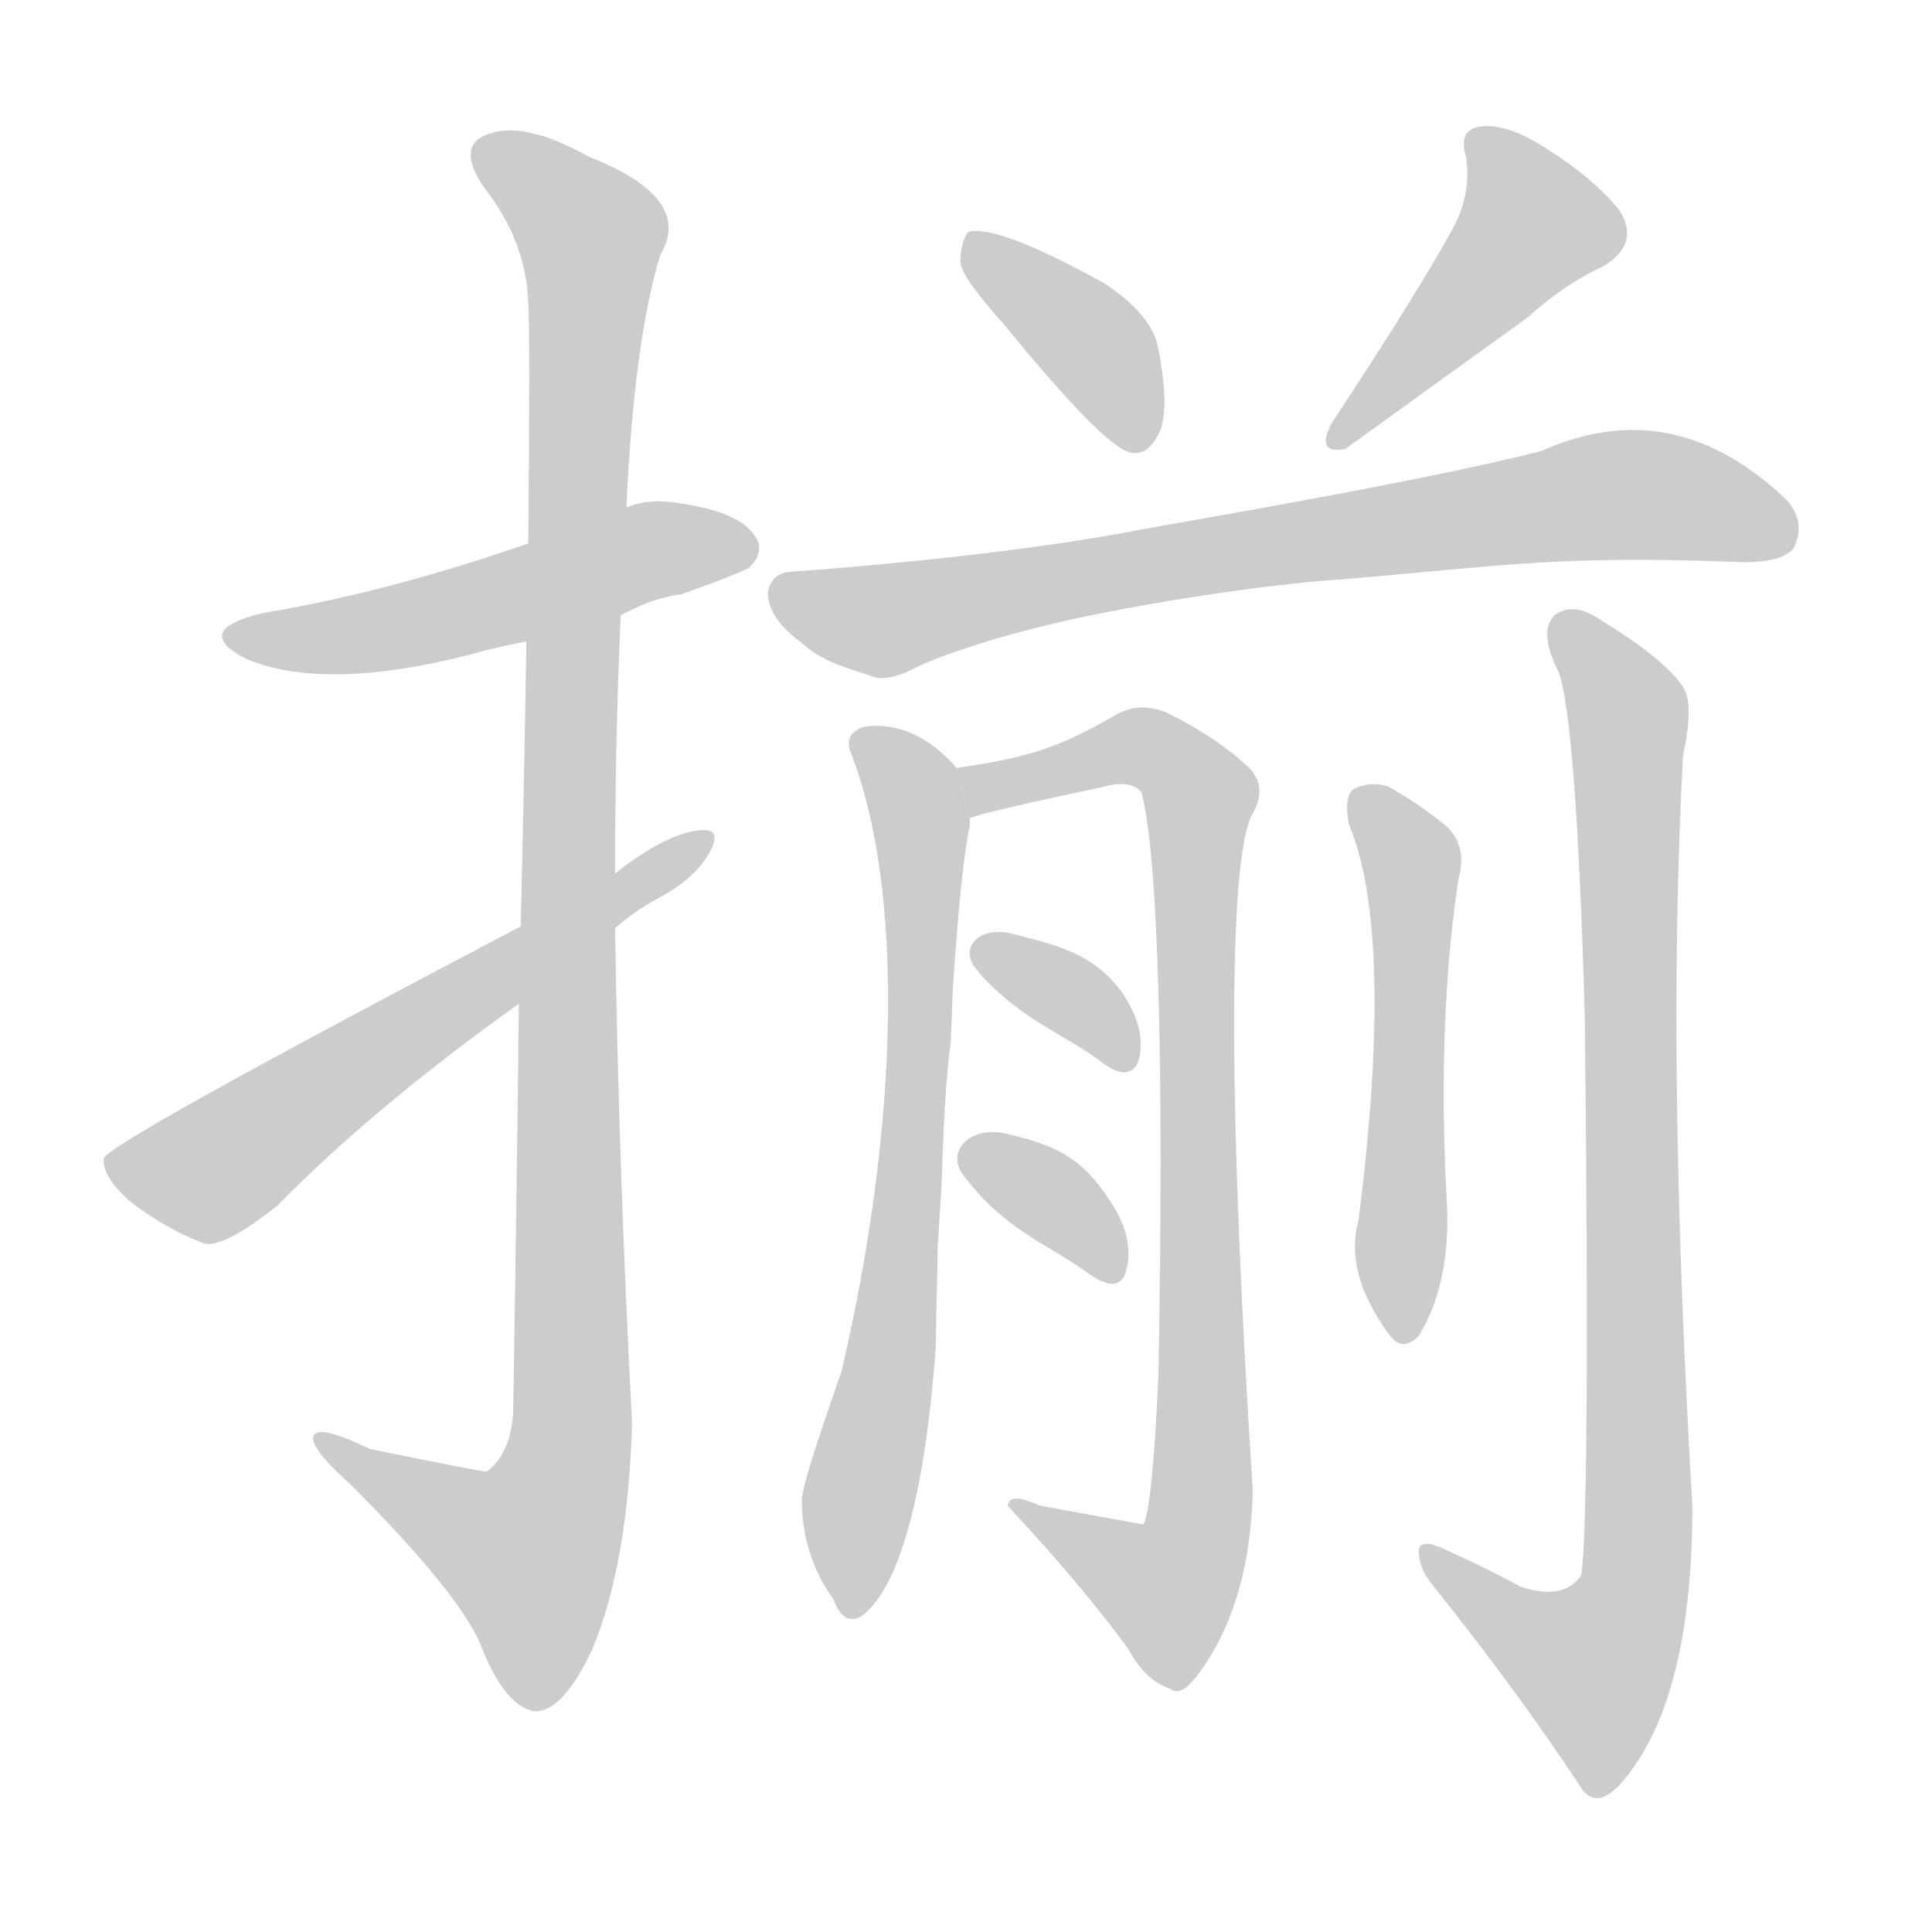 <!--
AnimCJK 2016-2017 Copyright Francois Mizessyn, http://gooo.free.fr/animCJK/
Derived from:
    MakeMeAHanzi project - https://github.com/skishore/makemeahanzi
    Arphic PL KaitiM GB - https://apps.ubuntu.com/cat/applications/precise/fonts-arphic-gkai00mp/
    Arphic PL UKai - https://apps.ubuntu.com/cat/applications/fonts-arphic-ukai/
You can redistribute and/or modify this file under the terms of the Arphic Public License
as published by Arphic Technology Co., Ltd.
You should have received a copy of this license (the directory "APL") along with this file;
if not, see http://ftp.gnu.org/non-gnu/chinese-fonts-truetype/LICENSE.
-->
<svg id="z25539" class="acjk" version="1.1" viewBox="0 0 1024 1024" xmlns="http://www.w3.org/2000/svg" xmlns:xlink="http://www.w3.org/1999/xlink">
<style>
<![CDATA[
@keyframes z25539k {
	from {
		stroke:#c00;
		stroke-dashoffset:3334;
	}
	75% {
		stroke:#c00;
		stroke-dashoffset:0;
	}
	to {
		stroke:#000;
	}
}
#z25539 path[clip-path] {
	animation:z25539k 1s linear both;
	stroke-dasharray:3334;
	stroke-width:128;
	stroke-linecap:round;
	fill:none;
}
#z25539 path[clip-path="url(#z25539c1)"] {animation-delay:1s;}
#z25539 path[clip-path="url(#z25539c2)"] {animation-delay:2s;}
#z25539 path[clip-path="url(#z25539c3)"] {animation-delay:3s;}
#z25539 path[clip-path="url(#z25539c4)"] {animation-delay:4s;}
#z25539 path[clip-path="url(#z25539c5)"] {animation-delay:5s;}
#z25539 path[clip-path="url(#z25539c6)"] {animation-delay:6s;}
#z25539 path[clip-path="url(#z25539c7)"] {animation-delay:7s;}
#z25539 path[clip-path="url(#z25539c8)"] {animation-delay:8s;}
#z25539 path[clip-path="url(#z25539c9)"] {animation-delay:9s;}
#z25539 path[clip-path="url(#z25539c10)"] {animation-delay:10s;}
#z25539 path[clip-path="url(#z25539c11)"] {animation-delay:11s;}
#z25539 path[clip-path="url(#z25539c12)"] {animation-delay:12s;}
#z25539 path {fill:#ccc;}
]]>
</style>
<path id="z25539d1" d="M 329,326 C 339,321 347,317 361,315 381,308 393,303 397,301 403,295 404,289 400,284 395,276 382,270 362,267 350,265 342,265 332,269 L 280,288 C 234,304 187,317 139,325 114,331 111,339 130,349 158,361 198,360 249,347 259,344 269,342 279,340 Z"/>
<path id="z25539d2" d="M275 532Q274 626 272 748Q271 770 258 780Q255 780 196 768Q165 753 166 763Q167 770 186 787Q241 842 254 870Q267 904 283 907Q298 908 314 874Q333 828 335 754Q328 622 326 492L326 463Q326 393 329 326L332 269Q336 181 350 135Q368 105 312 83Q278 64 259 71Q241 77 257 100Q279 128 280 161Q281 176 280 288L279 340Q278 404 276 491L275 532 Z"/>
<path id="z25539d3" d="M276 491Q57 606 55 614Q54 623 68 636Q87 651 108 659Q118 662 147 639Q198 587 275 532L326 492Q336 483 349 476Q368 466 376 452Q383 439 372 440Q354 441 326 463L276 491 Z"/>
<path id="z25539d4" d="M 533,173 C 569,217 591,239 600,240 606,241 611,237 615,228 618,220 618,206 614,185 612,173 602,161 585,150 547,129 523,120 513,123 511,126 509,131 509,139 510,146 519,157 533,173 Z"/>
<path id="z25539d5" d="M 769,123 C 758,143 737,177 706,224 700,235 702,240 713,238 724,230 756,207 810,168 822,157 835,148 850,141 863,133 866,123 858,111 849,100 836,89 820,79 805,69 793,66 785,67 777,68 774,73 777,83 779,96 777,109 769,123 Z"/>
<path id="z25539d6" d="M 712,307 C 796,300 826,294 924,298 939,298 948,295 951,290 955,281 954,273 947,265 905,225 862,219 817,239 755,255 630,276 603,281 557,290 488,298 420,303 413,303 408,307 407,314 407,323 413,332 424,340 434,349 442,352 461,358 467,361 476,359 487,353 498,348 527,337 574,327 627,316 681,309 712,307 Z"/>
<path id="z25539d7" d="M 505,524 C 508,480 511,451 514,438 L 514,434 507,407 C 493,391 477,383 459,385 451,387 448,392 451,399 479,471 477,594 446,727 432,767 425,789 425,795 425,815 431,833 442,848 445,857 450,860 456,857 476,843 490,795 496,714 496,702 497,671 497,661 L 499,629 C 500,600 501,574 504,551 Z"/>
<path id="z25539d8" d="M 514,434 C 514,433 524,430 585,417 595,414 602,416 605,420 614,453 617,567 614,728 612,776 609,803 606,808 L 551,798 C 540,793 535,793 534,798 561,827 582,852 598,874 604,885 611,892 620,895 624,898 628,896 633,890 653,865 663,831 664,790 651,589 651,460 663,433 669,423 669,415 663,408 652,397 637,387 619,378 610,374 601,374 593,378 565,394 550,401 507,407 Z"/>
<path id="z25539d9" d="M 517,513 521,518 C 544,542 564,548 584,563 594,571 602,570 604,560 606,549 603,538 594,525 580,507 565,502 537,495 517,490 509,504 517,513 Z"/>
<path id="z25539d10" d="M 510,622 C 532,652 555,659 577,675 588,683 595,682 597,673 600,662 597,649 588,636 573,613 559,607 534,601 513,596 502,611 510,622 Z"/>
<path id="z25539d11" d="M 715,437 C 731,475 733,545 720,647 715,665 720,685 736,707 741,714 746,714 752,708 763,690 768,667 767,640 763,570 766,512 773,466 777,452 773,442 763,435 754,428 745,422 736,417 730,415 724,415 718,418 714,420 713,427 715,437 Z"/>
<path id="z25539d12" d="M 806,841 C 793,834 779,827 763,820 756,817 752,818 752,822 752,828 754,834 760,841 792,881 818,917 839,949 845,956 852,954 861,943 885,914 897,866 897,798 888,645 886,513 892,401 896,382 896,370 892,364 886,355 872,343 849,329 839,322 831,321 824,326 818,332 819,342 826,356 832,371 837,432 840,540 842,722 841,820 838,835 832,844 821,846 806,841 Z"/>
<defs>
	<clipPath id="z25539c1"><use xlink:href="#z25539d1"/></clipPath>
	<clipPath id="z25539c2"><use xlink:href="#z25539d2"/></clipPath>
	<clipPath id="z25539c3"><use xlink:href="#z25539d3"/></clipPath>
	<clipPath id="z25539c4"><use xlink:href="#z25539d4"/></clipPath>
	<clipPath id="z25539c5"><use xlink:href="#z25539d5"/></clipPath>
	<clipPath id="z25539c6"><use xlink:href="#z25539d6"/></clipPath>
	<clipPath id="z25539c7"><use xlink:href="#z25539d7"/></clipPath>
	<clipPath id="z25539c8"><use xlink:href="#z25539d8"/></clipPath>
	<clipPath id="z25539c9"><use xlink:href="#z25539d9"/></clipPath>
	<clipPath id="z25539c10"><use xlink:href="#z25539d10"/></clipPath>
	<clipPath id="z25539c11"><use xlink:href="#z25539d11"/></clipPath>
	<clipPath id="z25539c12"><use xlink:href="#z25539d12"/></clipPath>
</defs>
<path pathLength="3333" clip-path="url(#z25539c1)" d="M 125,335 396,287"/>
<path pathLength="3333" clip-path="url(#z25539c2)" d="M257 79L315 130L302 765L267 851L174 764"/>
<path pathLength="3333" clip-path="url(#z25539c3)" d="M63 617L113 620L371 447"/>
<path pathLength="3333" clip-path="url(#z25539c4)" d="M 516,127 592,197 604,234"/>
<path pathLength="3333" clip-path="url(#z25539c5)" d="M 783,72 812,130 709,230"/>
<path pathLength="3333" clip-path="url(#z25539c6)" d="M 423,318 449,338 866,264 938,286"/>
<path pathLength="3333" clip-path="url(#z25539c7)" d="M 457,392 483,416 489,480 450,851"/>
<path pathLength="3333" clip-path="url(#z25539c8)" d="M 513,410 605,396 638,429 634,811 613,850 539,797"/>
<path pathLength="3333" clip-path="url(#z25539c9)" d="M 524,502 597,559"/>
<path pathLength="3333" clip-path="url(#z25539c10)" d="M 517,609 585,667"/>
<path pathLength="3333" clip-path="url(#z25539c11)" d="M 721,424 748,456 743,708"/>
<path pathLength="3333" clip-path="url(#z25539c12)" d="M 828,329 862,376 868,827 836,900 757,828"/>
</svg>